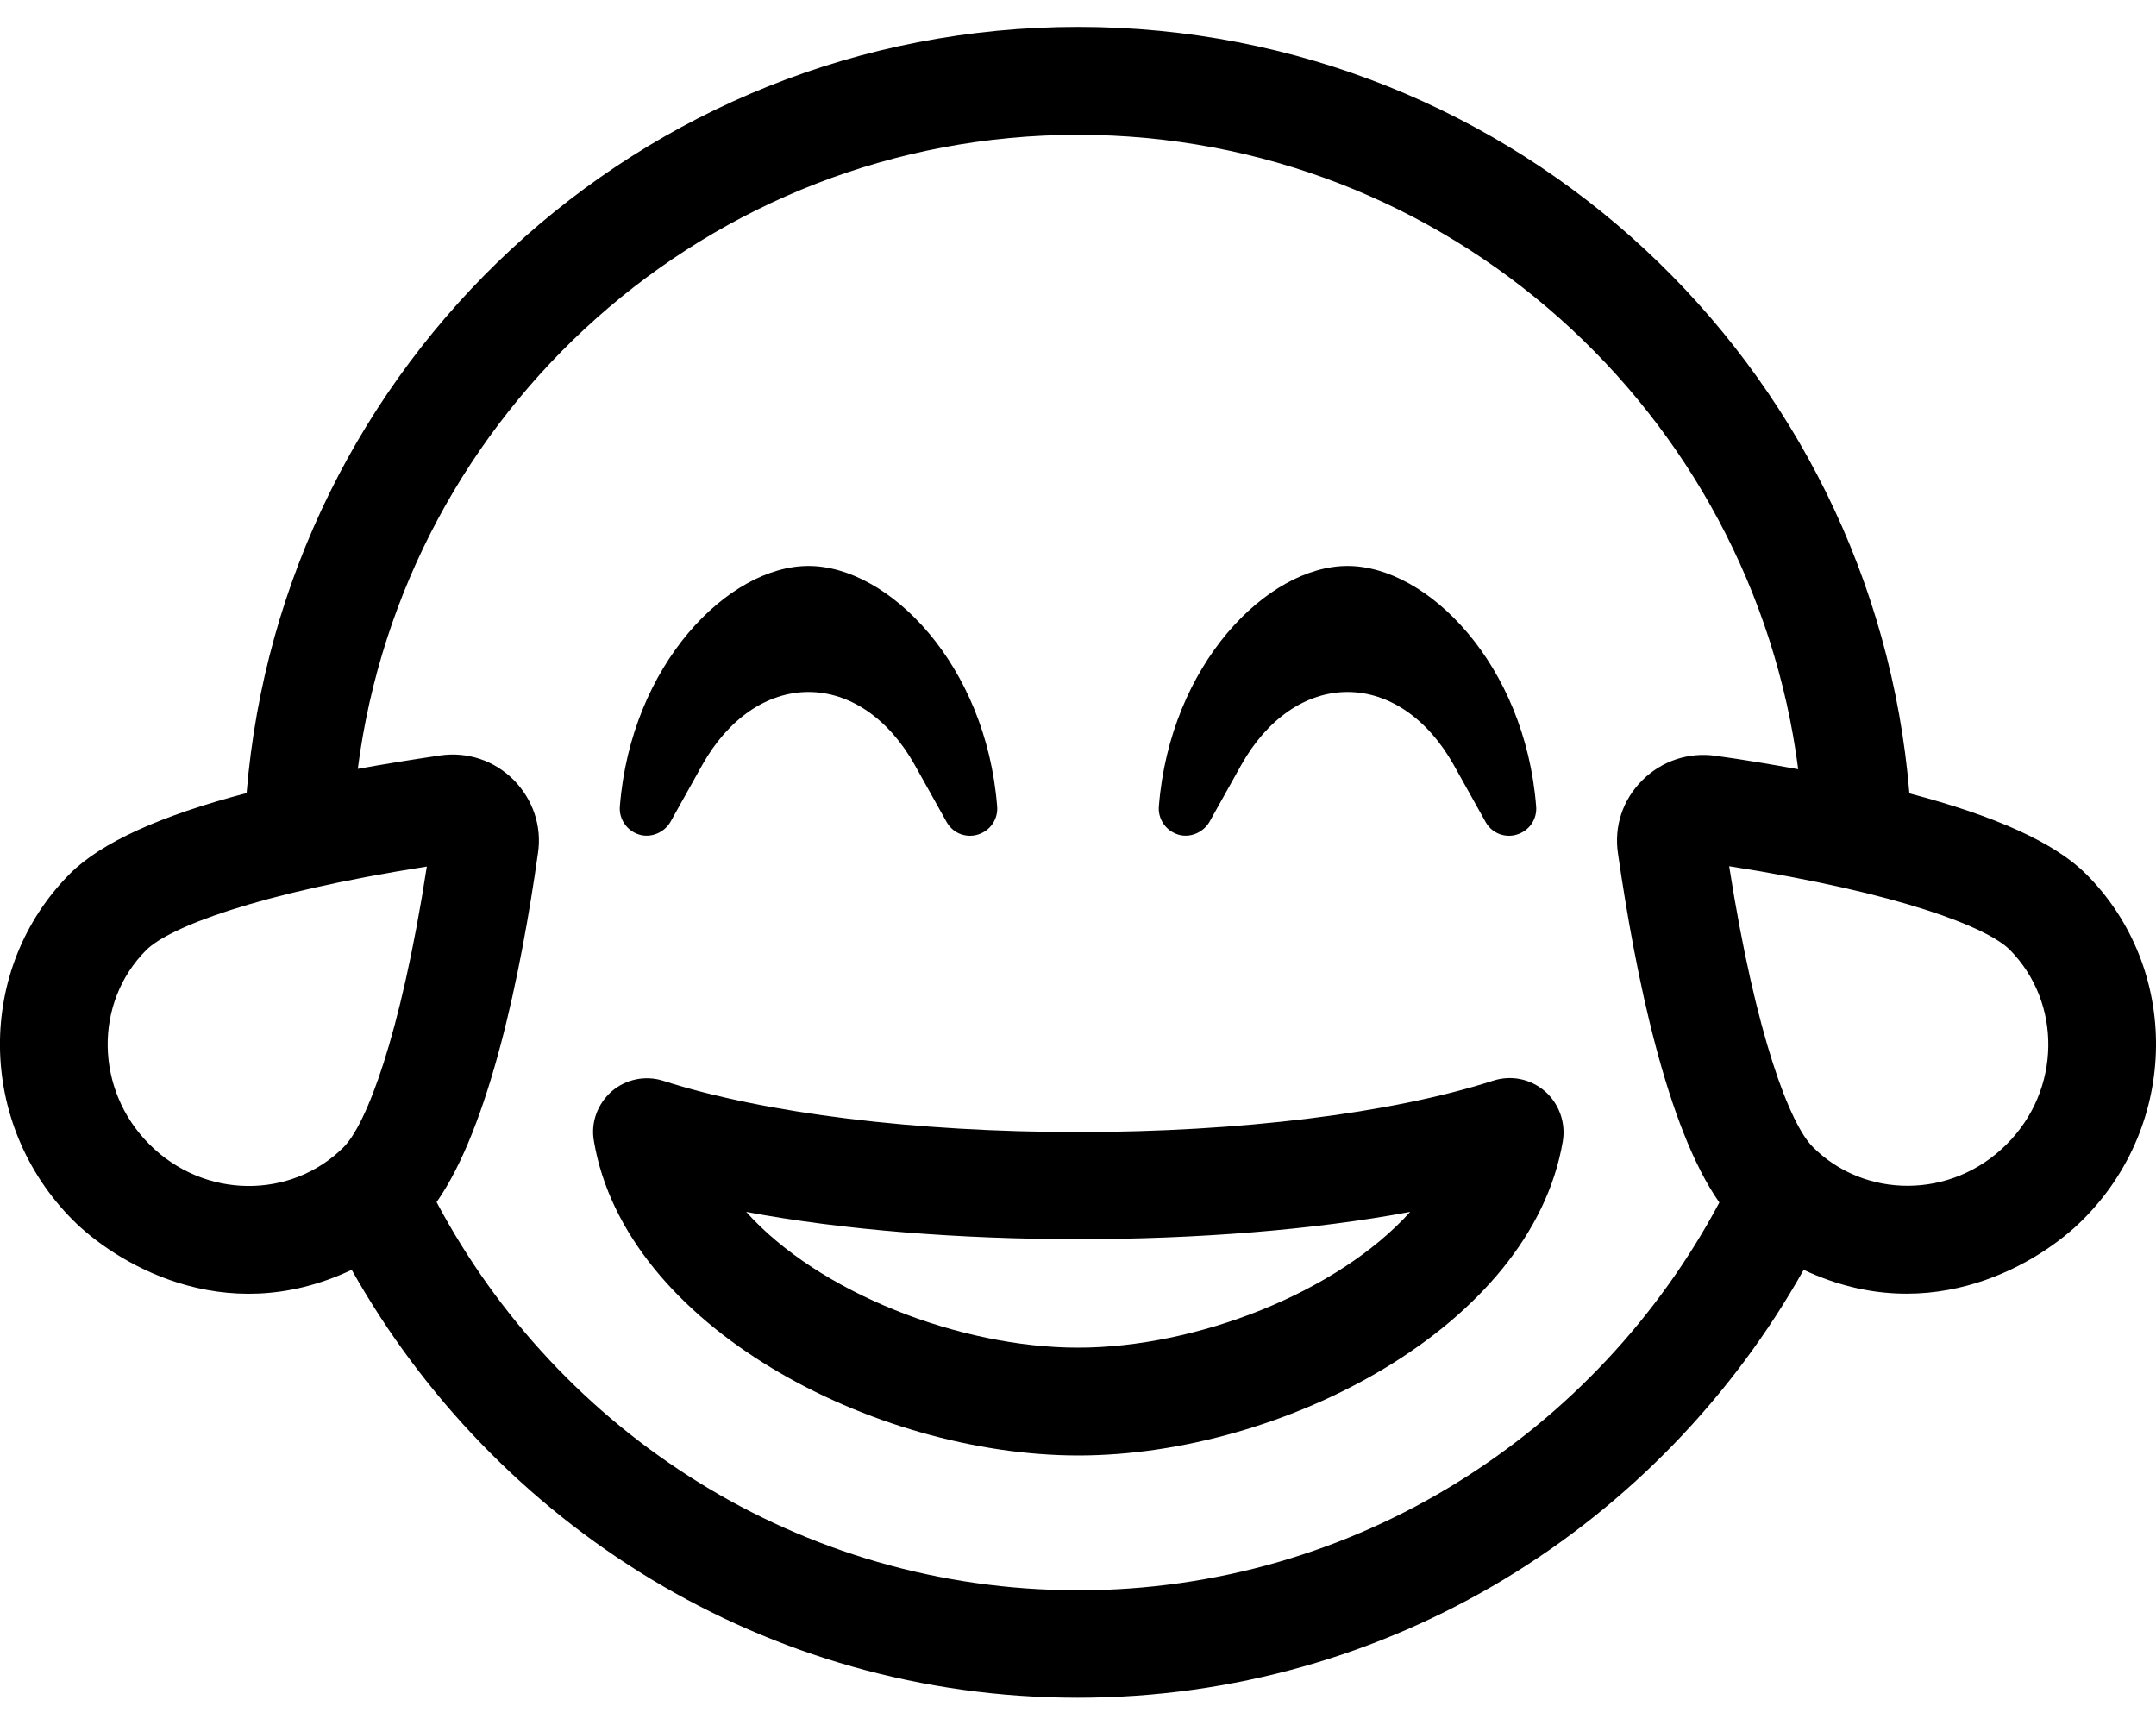 <!-- Generated by IcoMoon.io -->
<svg version="1.1" xmlns="http://www.w3.org/2000/svg" width="40" height="32" viewBox="0 0 40 32">
<title>grin-tears</title>
<path d="M21.856 15.481c0.212 0.069 0.462-0.031 0.581-0.231l0.594-1.063c0.481-0.856 1.2-1.35 1.969-1.35s1.488 0.494 1.969 1.35l0.594 1.063c0.131 0.231 0.387 0.294 0.581 0.231 0.225-0.069 0.375-0.281 0.356-0.519-0.206-2.631-2.012-4.463-3.5-4.463s-3.294 1.831-3.5 4.463c-0.019 0.231 0.131 0.45 0.356 0.519zM27.694 20.050c-1.887 0.606-4.694 0.95-7.694 0.95s-5.806-0.344-7.694-0.95c-0.331-0.106-0.694-0.031-0.956 0.194-0.262 0.231-0.394 0.575-0.331 0.925 0.581 3.438 5.2 5.831 8.988 5.831s8.406-2.394 8.988-5.831c0.056-0.344-0.069-0.694-0.331-0.925-0.269-0.231-0.631-0.306-0.969-0.194zM20 25c-2.188 0-4.813-1.019-6.156-2.519 3.594 0.675 8.725 0.675 12.319 0-1.35 1.5-3.975 2.519-6.163 2.519zM11.856 15.481c0.213 0.069 0.463-0.031 0.581-0.231l0.594-1.063c0.481-0.856 1.2-1.35 1.969-1.35s1.488 0.494 1.969 1.35l0.594 1.063c0.131 0.231 0.387 0.294 0.581 0.231 0.225-0.069 0.375-0.281 0.356-0.519-0.206-2.631-2.012-4.463-3.5-4.463s-3.294 1.831-3.5 4.463c-0.019 0.231 0.131 0.45 0.356 0.519zM38.7 16.212c-0.575-0.575-1.675-1.075-3.275-1.494-0.656-7.963-7.3-14.219-15.425-14.219s-14.769 6.256-15.425 14.213c-1.6 0.419-2.7 0.919-3.275 1.494-1.756 1.762-1.731 4.644 0.056 6.431 0.737 0.738 2.763 2.056 5.169 0.919 2.656 4.719 7.669 7.938 13.469 7.938s10.819-3.219 13.469-7.938c2.4 1.131 4.425-0.175 5.169-0.919 1.8-1.781 1.825-4.669 0.069-6.425zM6.375 21.281c-0.969 0.969-2.587 0.969-3.606-0.056-1.006-1.006-1.031-2.625-0.056-3.6 0.413-0.413 2.019-1.050 5.206-1.55-0.494 3.188-1.131 4.794-1.544 5.206zM20 29.5c-5.162 0-9.631-2.931-11.9-7.2 0.975-1.387 1.563-4.219 1.881-6.475 0.075-0.5-0.094-0.994-0.45-1.356-0.363-0.363-0.856-0.525-1.356-0.456-0.544 0.081-1.050 0.162-1.537 0.25 0.856-6.619 6.506-11.762 13.362-11.762s12.506 5.144 13.362 11.769c-0.487-0.088-0.994-0.175-1.538-0.25-0.494-0.069-0.994 0.094-1.356 0.456s-0.525 0.85-0.45 1.356c0.325 2.256 0.906 5.088 1.881 6.475-2.269 4.262-6.738 7.194-11.9 7.194zM37.231 21.225c-1.025 1.031-2.644 1.012-3.6 0.050-0.413-0.413-1.050-2.019-1.55-5.206 3.188 0.5 4.794 1.137 5.206 1.55 0.975 0.988 0.95 2.6-0.056 3.606z"></path>
</svg>
